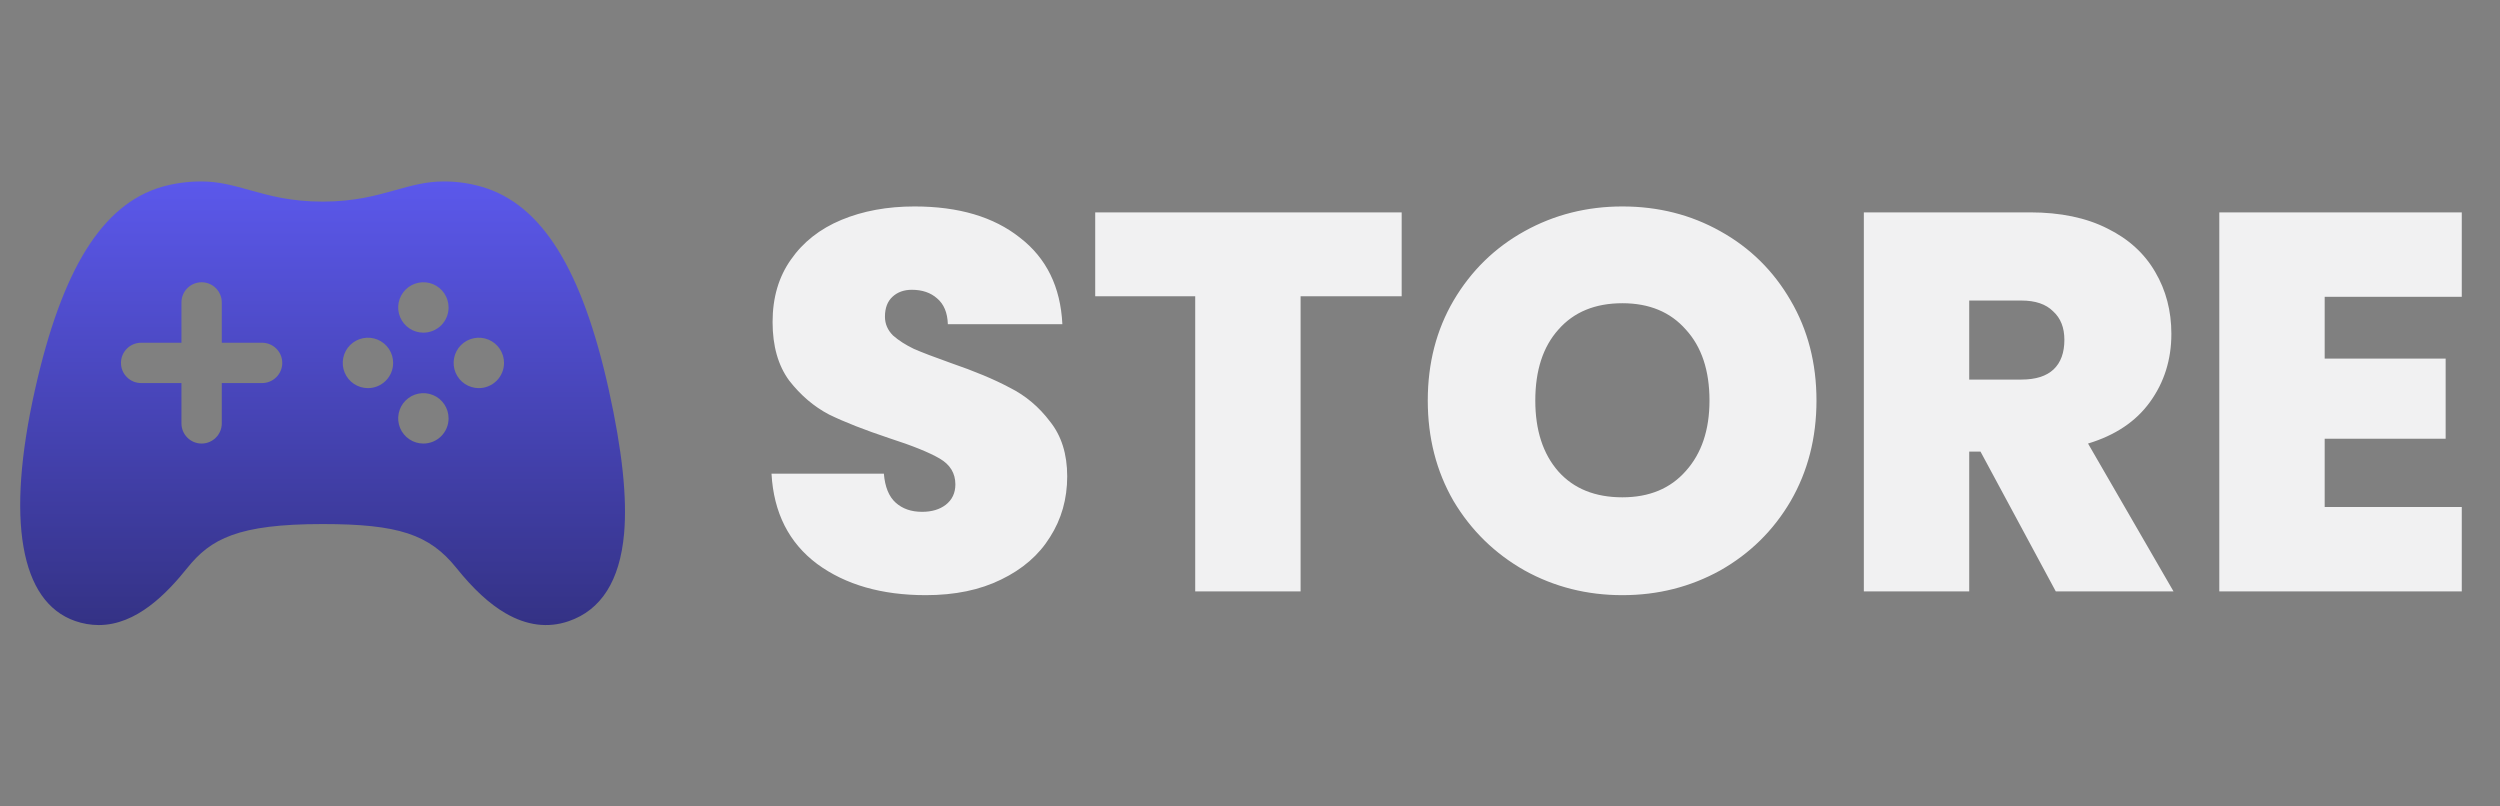<svg width="93" height="30" viewBox="0 0 93 30" fill="none" xmlns="http://www.w3.org/2000/svg">
<rect x="0" y="0" width="93" height="30" fill="#808080" stroke="none"/>
<path d="M22.647 14.502C21.652 10.007 20.156 7.608 17.937 6.953C17.47 6.816 16.986 6.748 16.5 6.75C15.857 6.75 15.297 6.907 14.706 7.073C13.992 7.273 13.182 7.5 12 7.5C10.818 7.5 10.007 7.273 9.292 7.073C8.7 6.907 8.141 6.75 7.5 6.75C6.997 6.748 6.497 6.816 6.013 6.953C3.805 7.605 2.309 10.003 1.301 14.499C0.216 19.338 0.75 22.393 2.798 23.102C3.079 23.2 3.374 23.251 3.672 23.252C5.075 23.252 6.2 22.084 6.968 21.127C7.837 20.044 8.854 19.495 12 19.495C14.81 19.495 15.973 19.876 16.977 21.127C17.609 21.914 18.206 22.464 18.801 22.81C19.593 23.271 20.384 23.373 21.152 23.109C22.363 22.696 23.056 21.604 23.215 19.863C23.335 18.528 23.149 16.775 22.647 14.502ZM9.75 14.25H8.25V15.75C8.25 15.949 8.171 16.14 8.03 16.28C7.89 16.421 7.699 16.5 7.5 16.5C7.301 16.5 7.11 16.421 6.97 16.28C6.829 16.14 6.75 15.949 6.75 15.75V14.25H5.25C5.051 14.25 4.86 14.171 4.72 14.03C4.579 13.89 4.5 13.699 4.5 13.5C4.5 13.301 4.579 13.11 4.72 12.97C4.86 12.829 5.051 12.75 5.25 12.75H6.75V11.25C6.75 11.051 6.829 10.86 6.97 10.72C7.11 10.579 7.301 10.5 7.5 10.5C7.699 10.5 7.89 10.579 8.03 10.72C8.171 10.86 8.25 11.051 8.25 11.25V12.75H9.75C9.949 12.75 10.139 12.829 10.28 12.97C10.421 13.11 10.5 13.301 10.5 13.5C10.5 13.699 10.421 13.89 10.28 14.03C10.139 14.171 9.949 14.25 9.75 14.25ZM13.687 14.438C13.502 14.438 13.321 14.383 13.166 14.28C13.012 14.177 12.892 14.03 12.821 13.859C12.75 13.688 12.732 13.499 12.768 13.317C12.804 13.135 12.893 12.968 13.024 12.837C13.156 12.706 13.323 12.617 13.505 12.581C13.686 12.544 13.875 12.563 14.046 12.634C14.217 12.705 14.364 12.825 14.467 12.979C14.57 13.133 14.625 13.315 14.625 13.5C14.625 13.749 14.526 13.987 14.35 14.163C14.175 14.339 13.936 14.438 13.687 14.438ZM15.75 16.5C15.564 16.5 15.383 16.445 15.229 16.342C15.075 16.239 14.954 16.092 14.883 15.921C14.813 15.749 14.794 15.561 14.831 15.379C14.867 15.197 14.956 15.03 15.088 14.899C15.219 14.768 15.386 14.679 15.568 14.643C15.75 14.607 15.939 14.626 16.11 14.697C16.282 14.768 16.428 14.889 16.53 15.043C16.633 15.198 16.688 15.379 16.687 15.565C16.687 15.813 16.588 16.051 16.412 16.226C16.236 16.402 15.998 16.5 15.75 16.5ZM15.75 12.375C15.564 12.375 15.383 12.32 15.229 12.217C15.075 12.114 14.955 11.968 14.884 11.796C14.813 11.625 14.794 11.437 14.83 11.255C14.867 11.073 14.956 10.906 15.087 10.775C15.218 10.643 15.385 10.554 15.567 10.518C15.749 10.482 15.937 10.501 16.109 10.571C16.28 10.642 16.426 10.762 16.529 10.917C16.632 11.071 16.687 11.252 16.687 11.438C16.687 11.686 16.589 11.925 16.413 12.101C16.237 12.276 15.998 12.375 15.75 12.375ZM17.812 14.438C17.627 14.438 17.446 14.383 17.291 14.28C17.137 14.177 17.017 14.03 16.946 13.859C16.875 13.688 16.857 13.499 16.893 13.317C16.929 13.135 17.018 12.968 17.149 12.837C17.281 12.706 17.448 12.617 17.63 12.581C17.811 12.544 18 12.563 18.171 12.634C18.342 12.705 18.489 12.825 18.592 12.979C18.695 13.133 18.75 13.315 18.75 13.5C18.75 13.749 18.651 13.987 18.475 14.163C18.299 14.339 18.061 14.438 17.812 14.438Z" fill="url(#paint0_linear_4897_1198)"/>
<path d="M34.44 22.14C32.8 22.14 31.453 21.753 30.4 20.98C29.347 20.193 28.78 19.073 28.7 17.62H32.88C32.92 18.113 33.067 18.473 33.32 18.7C33.573 18.927 33.9 19.04 34.3 19.04C34.66 19.04 34.953 18.953 35.18 18.78C35.42 18.593 35.54 18.34 35.54 18.02C35.54 17.607 35.347 17.287 34.96 17.06C34.573 16.833 33.947 16.58 33.08 16.3C32.16 15.993 31.413 15.7 30.84 15.42C30.28 15.127 29.787 14.707 29.36 14.16C28.947 13.6 28.74 12.873 28.74 11.98C28.74 11.073 28.967 10.3 29.42 9.66C29.873 9.007 30.5 8.513 31.3 8.18C32.1 7.847 33.007 7.68 34.02 7.68C35.66 7.68 36.967 8.067 37.94 8.84C38.927 9.6 39.453 10.673 39.52 12.06H35.26C35.247 11.633 35.113 11.313 34.86 11.1C34.62 10.887 34.307 10.78 33.92 10.78C33.627 10.78 33.387 10.867 33.2 11.04C33.013 11.213 32.92 11.46 32.92 11.78C32.92 12.047 33.02 12.28 33.22 12.48C33.433 12.667 33.693 12.833 34 12.98C34.307 13.113 34.76 13.287 35.36 13.5C36.253 13.807 36.987 14.113 37.56 14.42C38.147 14.713 38.647 15.133 39.06 15.68C39.487 16.213 39.7 16.893 39.7 17.72C39.7 18.56 39.487 19.313 39.06 19.98C38.647 20.647 38.04 21.173 37.24 21.56C36.453 21.947 35.52 22.14 34.44 22.14ZM52.142 7.9V11.02H48.382V22H44.462V11.02H40.742V7.9H52.142ZM60.353 22.14C59.033 22.14 57.819 21.833 56.713 21.22C55.606 20.593 54.726 19.733 54.073 18.64C53.433 17.533 53.113 16.287 53.113 14.9C53.113 13.513 53.433 12.273 54.073 11.18C54.726 10.073 55.606 9.213 56.713 8.6C57.819 7.987 59.033 7.68 60.353 7.68C61.686 7.68 62.899 7.987 63.993 8.6C65.099 9.213 65.973 10.073 66.613 11.18C67.253 12.273 67.573 13.513 67.573 14.9C67.573 16.287 67.253 17.533 66.613 18.64C65.973 19.733 65.099 20.593 63.993 21.22C62.886 21.833 61.673 22.14 60.353 22.14ZM60.353 18.5C61.353 18.5 62.139 18.173 62.713 17.52C63.299 16.867 63.593 15.993 63.593 14.9C63.593 13.78 63.299 12.9 62.713 12.26C62.139 11.607 61.353 11.28 60.353 11.28C59.339 11.28 58.546 11.607 57.973 12.26C57.399 12.9 57.113 13.78 57.113 14.9C57.113 16.007 57.399 16.887 57.973 17.54C58.546 18.18 59.339 18.5 60.353 18.5ZM76.475 22L73.675 16.8H73.255V22H69.335V7.9H75.515C76.648 7.9 77.608 8.1 78.395 8.5C79.181 8.887 79.775 9.427 80.175 10.12C80.575 10.8 80.775 11.567 80.775 12.42C80.775 13.38 80.508 14.227 79.975 14.96C79.455 15.68 78.688 16.193 77.675 16.5L80.855 22H76.475ZM73.255 14.12H75.195C75.728 14.12 76.128 13.993 76.395 13.74C76.662 13.487 76.795 13.12 76.795 12.64C76.795 12.187 76.655 11.833 76.375 11.58C76.108 11.313 75.715 11.18 75.195 11.18H73.255V14.12ZM86.478 11.04V13.34H90.978V16.32H86.478V18.86H91.578V22H82.558V7.9H91.578V11.04H86.478Z" fill="#F1F1F2"/>
<defs>
<linearGradient id="paint0_linear_4897_1198" x1="12.001" y1="6.75" x2="12.001" y2="23.252" gradientUnits="userSpaceOnUse">
<stop stop-color="#5B58EB"/>
<stop offset="1" stop-color="#343285"/>
</linearGradient>
</defs>
</svg>
